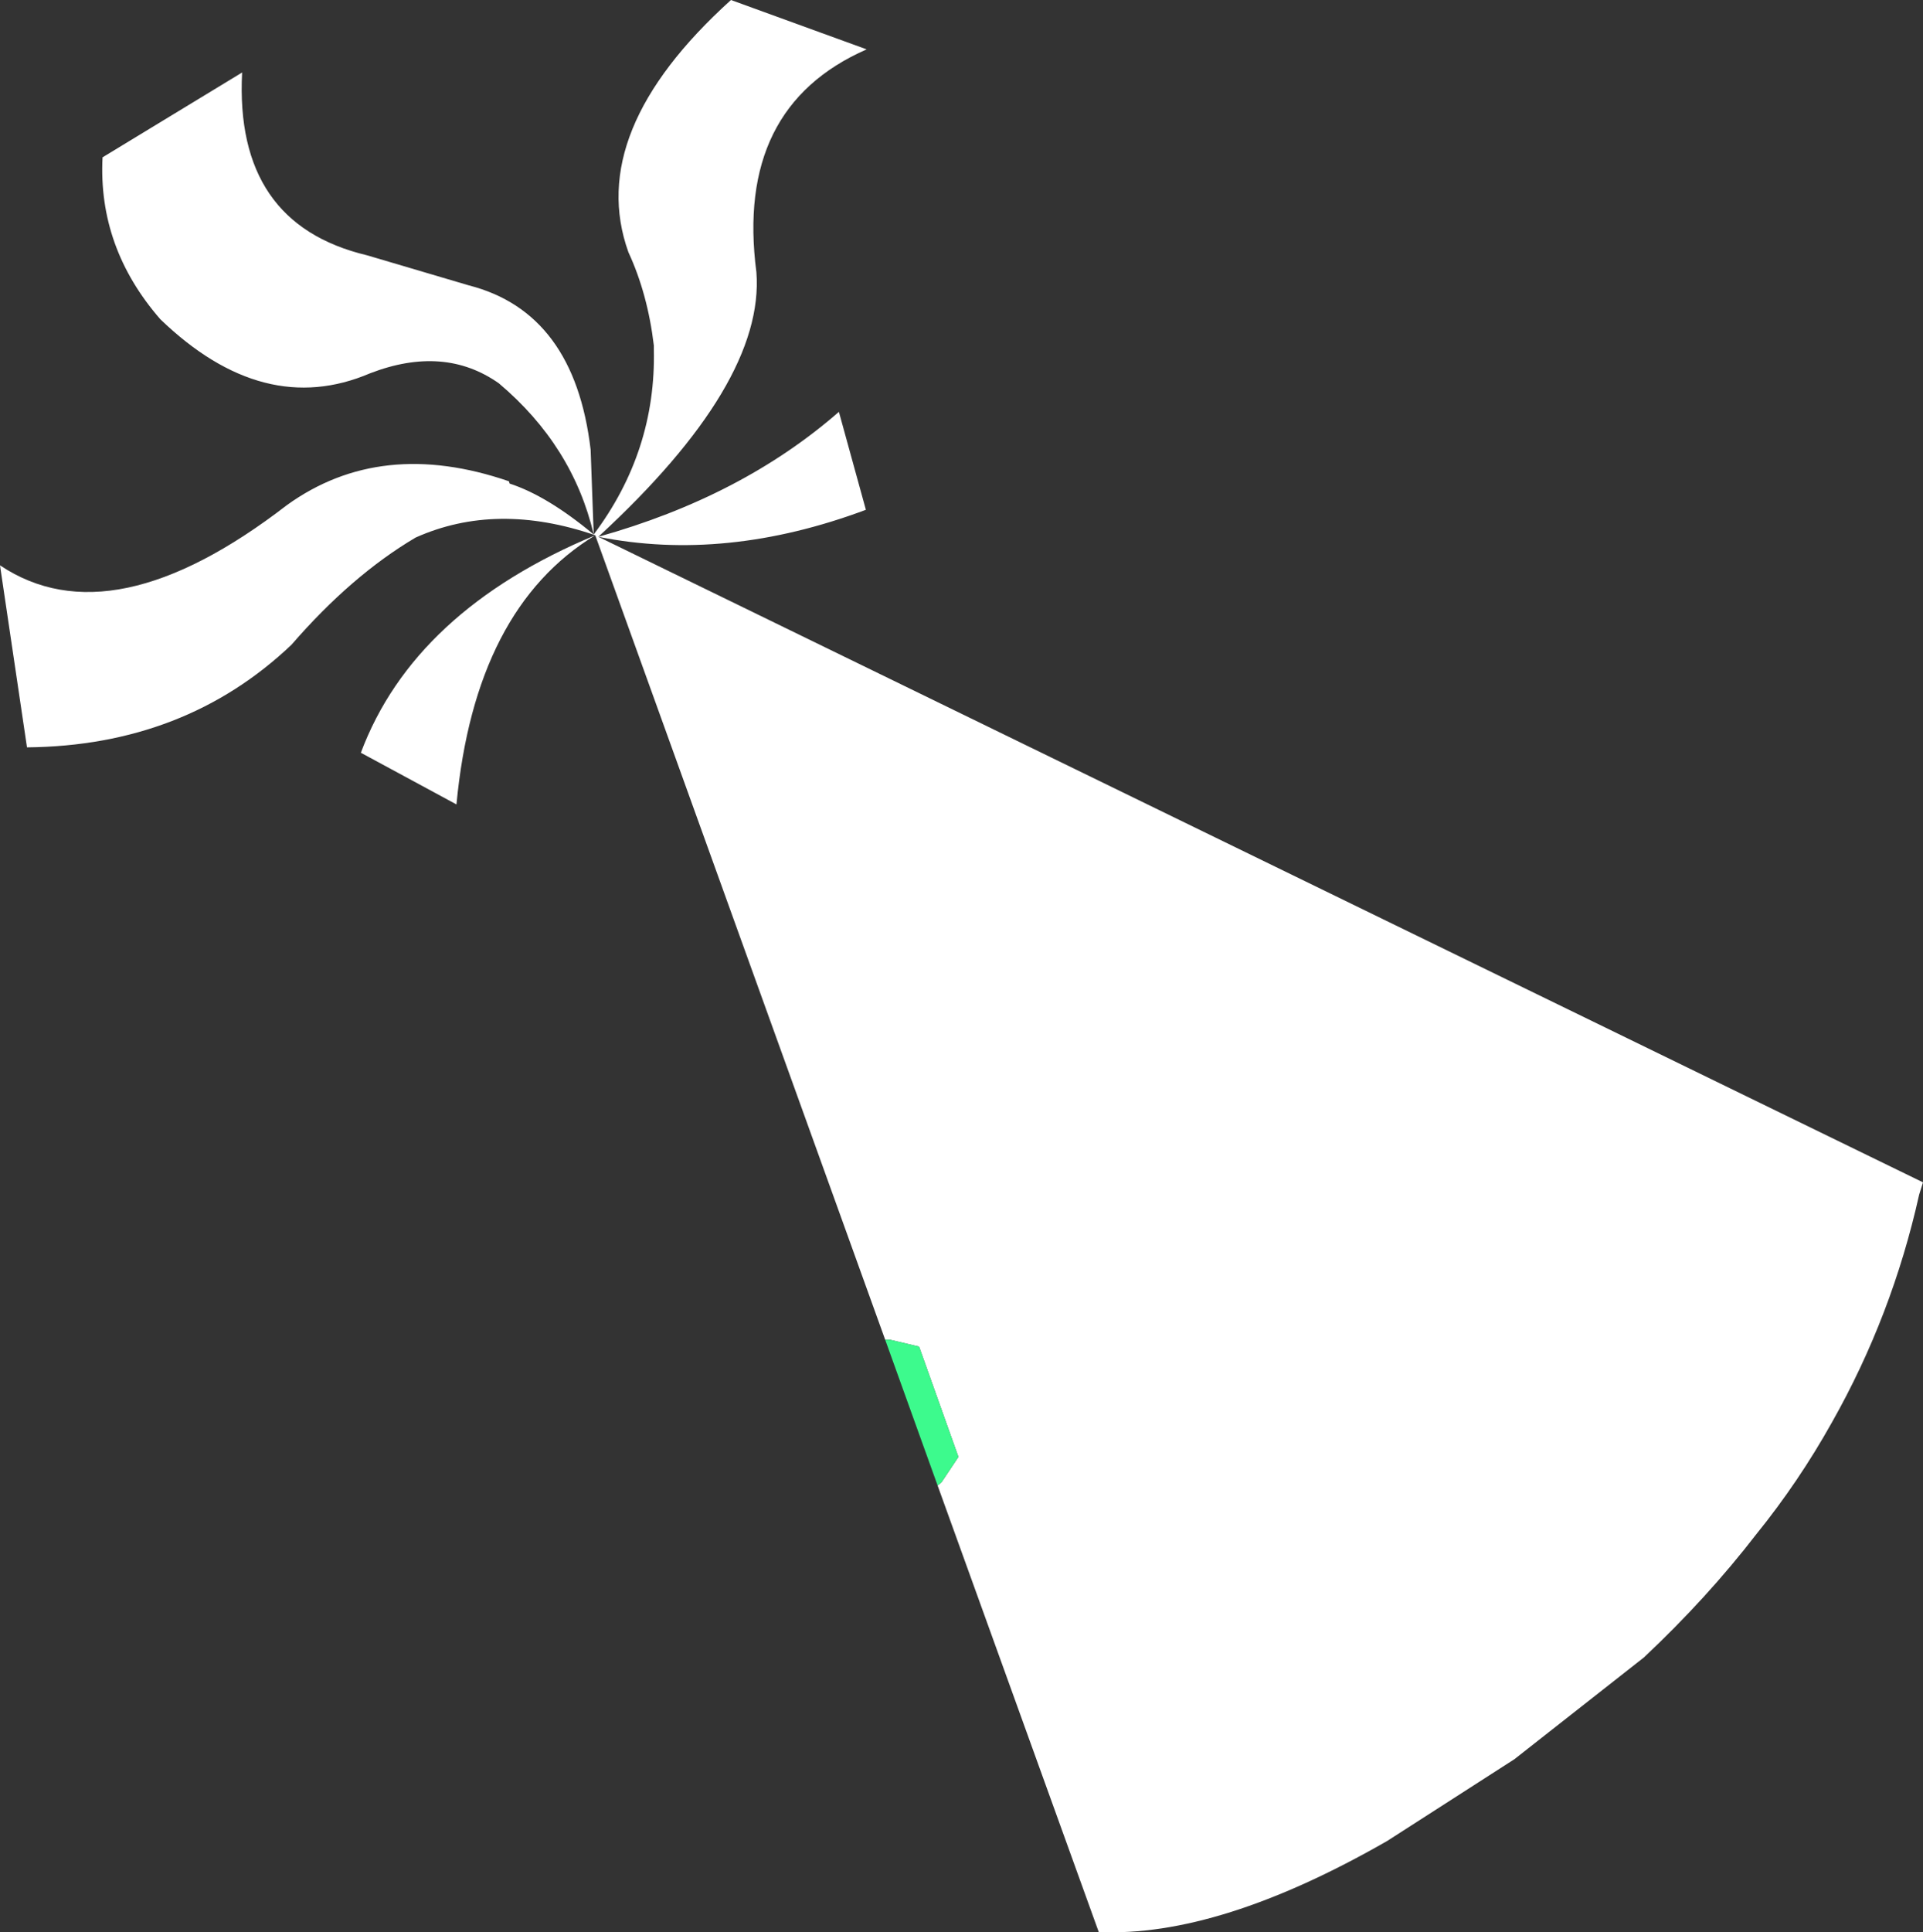 <?xml version="1.0" encoding="UTF-8" standalone="no"?>
<svg xmlns:xlink="http://www.w3.org/1999/xlink" height="125.25px" width="124.7px" xmlns="http://www.w3.org/2000/svg">
  <rect width="100%" height="100%" fill="#333333" stroke="none"/>
  <g transform="matrix(1.0, 0.0, 0.0, 1.0, 62.35, 62.65)">
    <path d="M-4.95 24.2 L-23.75 -27.95 Q-31.55 -23.2 -32.75 -10.5 L-38.95 -13.85 Q-35.5 -23.05 -23.75 -27.95 -30.15 -30.15 -35.4 -27.8 -39.55 -25.35 -43.45 -20.85 -50.35 -14.3 -60.6 -14.2 L-62.35 -26.0 Q-55.1 -21.15 -43.75 -29.9 -37.65 -34.3 -29.35 -31.45 L-29.3 -31.3 Q-26.85 -30.5 -23.85 -28.0 -25.2 -33.75 -30.0 -37.8 -33.55 -40.3 -38.35 -38.45 -45.25 -35.5 -51.95 -41.95 -56.0 -46.6 -55.7 -52.45 L-46.65 -57.95 Q-47.15 -48.15 -38.55 -46.1 L-31.95 -44.15 Q-25.1 -42.4 -24.05 -33.5 L-23.85 -28.0 Q-19.8 -33.4 -19.95 -40.0 L-19.95 -40.25 Q-20.35 -43.6 -21.6 -46.3 -24.4 -54.1 -14.95 -62.65 L-6.15 -59.45 Q-14.7 -55.7 -13.3 -45.0 -12.75 -37.8 -23.55 -27.85 -14.25 -30.45 -7.95 -35.95 L-6.2 -29.6 Q-15.3 -26.2 -23.55 -27.85 L62.35 14.0 62.1 14.8 Q60.35 22.65 56.45 29.55 54.3 33.4 51.55 36.8 48.35 40.95 44.25 44.8 L35.85 51.4 27.6 56.7 Q16.7 62.95 8.9 62.6 L-1.55 33.65 -1.3 33.45 -0.2 31.8 -2.75 24.65 -4.65 24.2 -4.95 24.2 M-23.55 -27.85 L-23.85 -28.0 -23.75 -27.95 -23.55 -27.85" fill="#ffffff" fill-rule="evenodd" stroke="none"/>
    <path d="M-1.55 33.65 L-4.95 24.2 -4.65 24.2 -2.75 24.65 -0.2 31.8 -1.3 33.45 -1.55 33.65" fill="#3dfa8d" fill-rule="evenodd" stroke="none"/>
  </g>
</svg>
